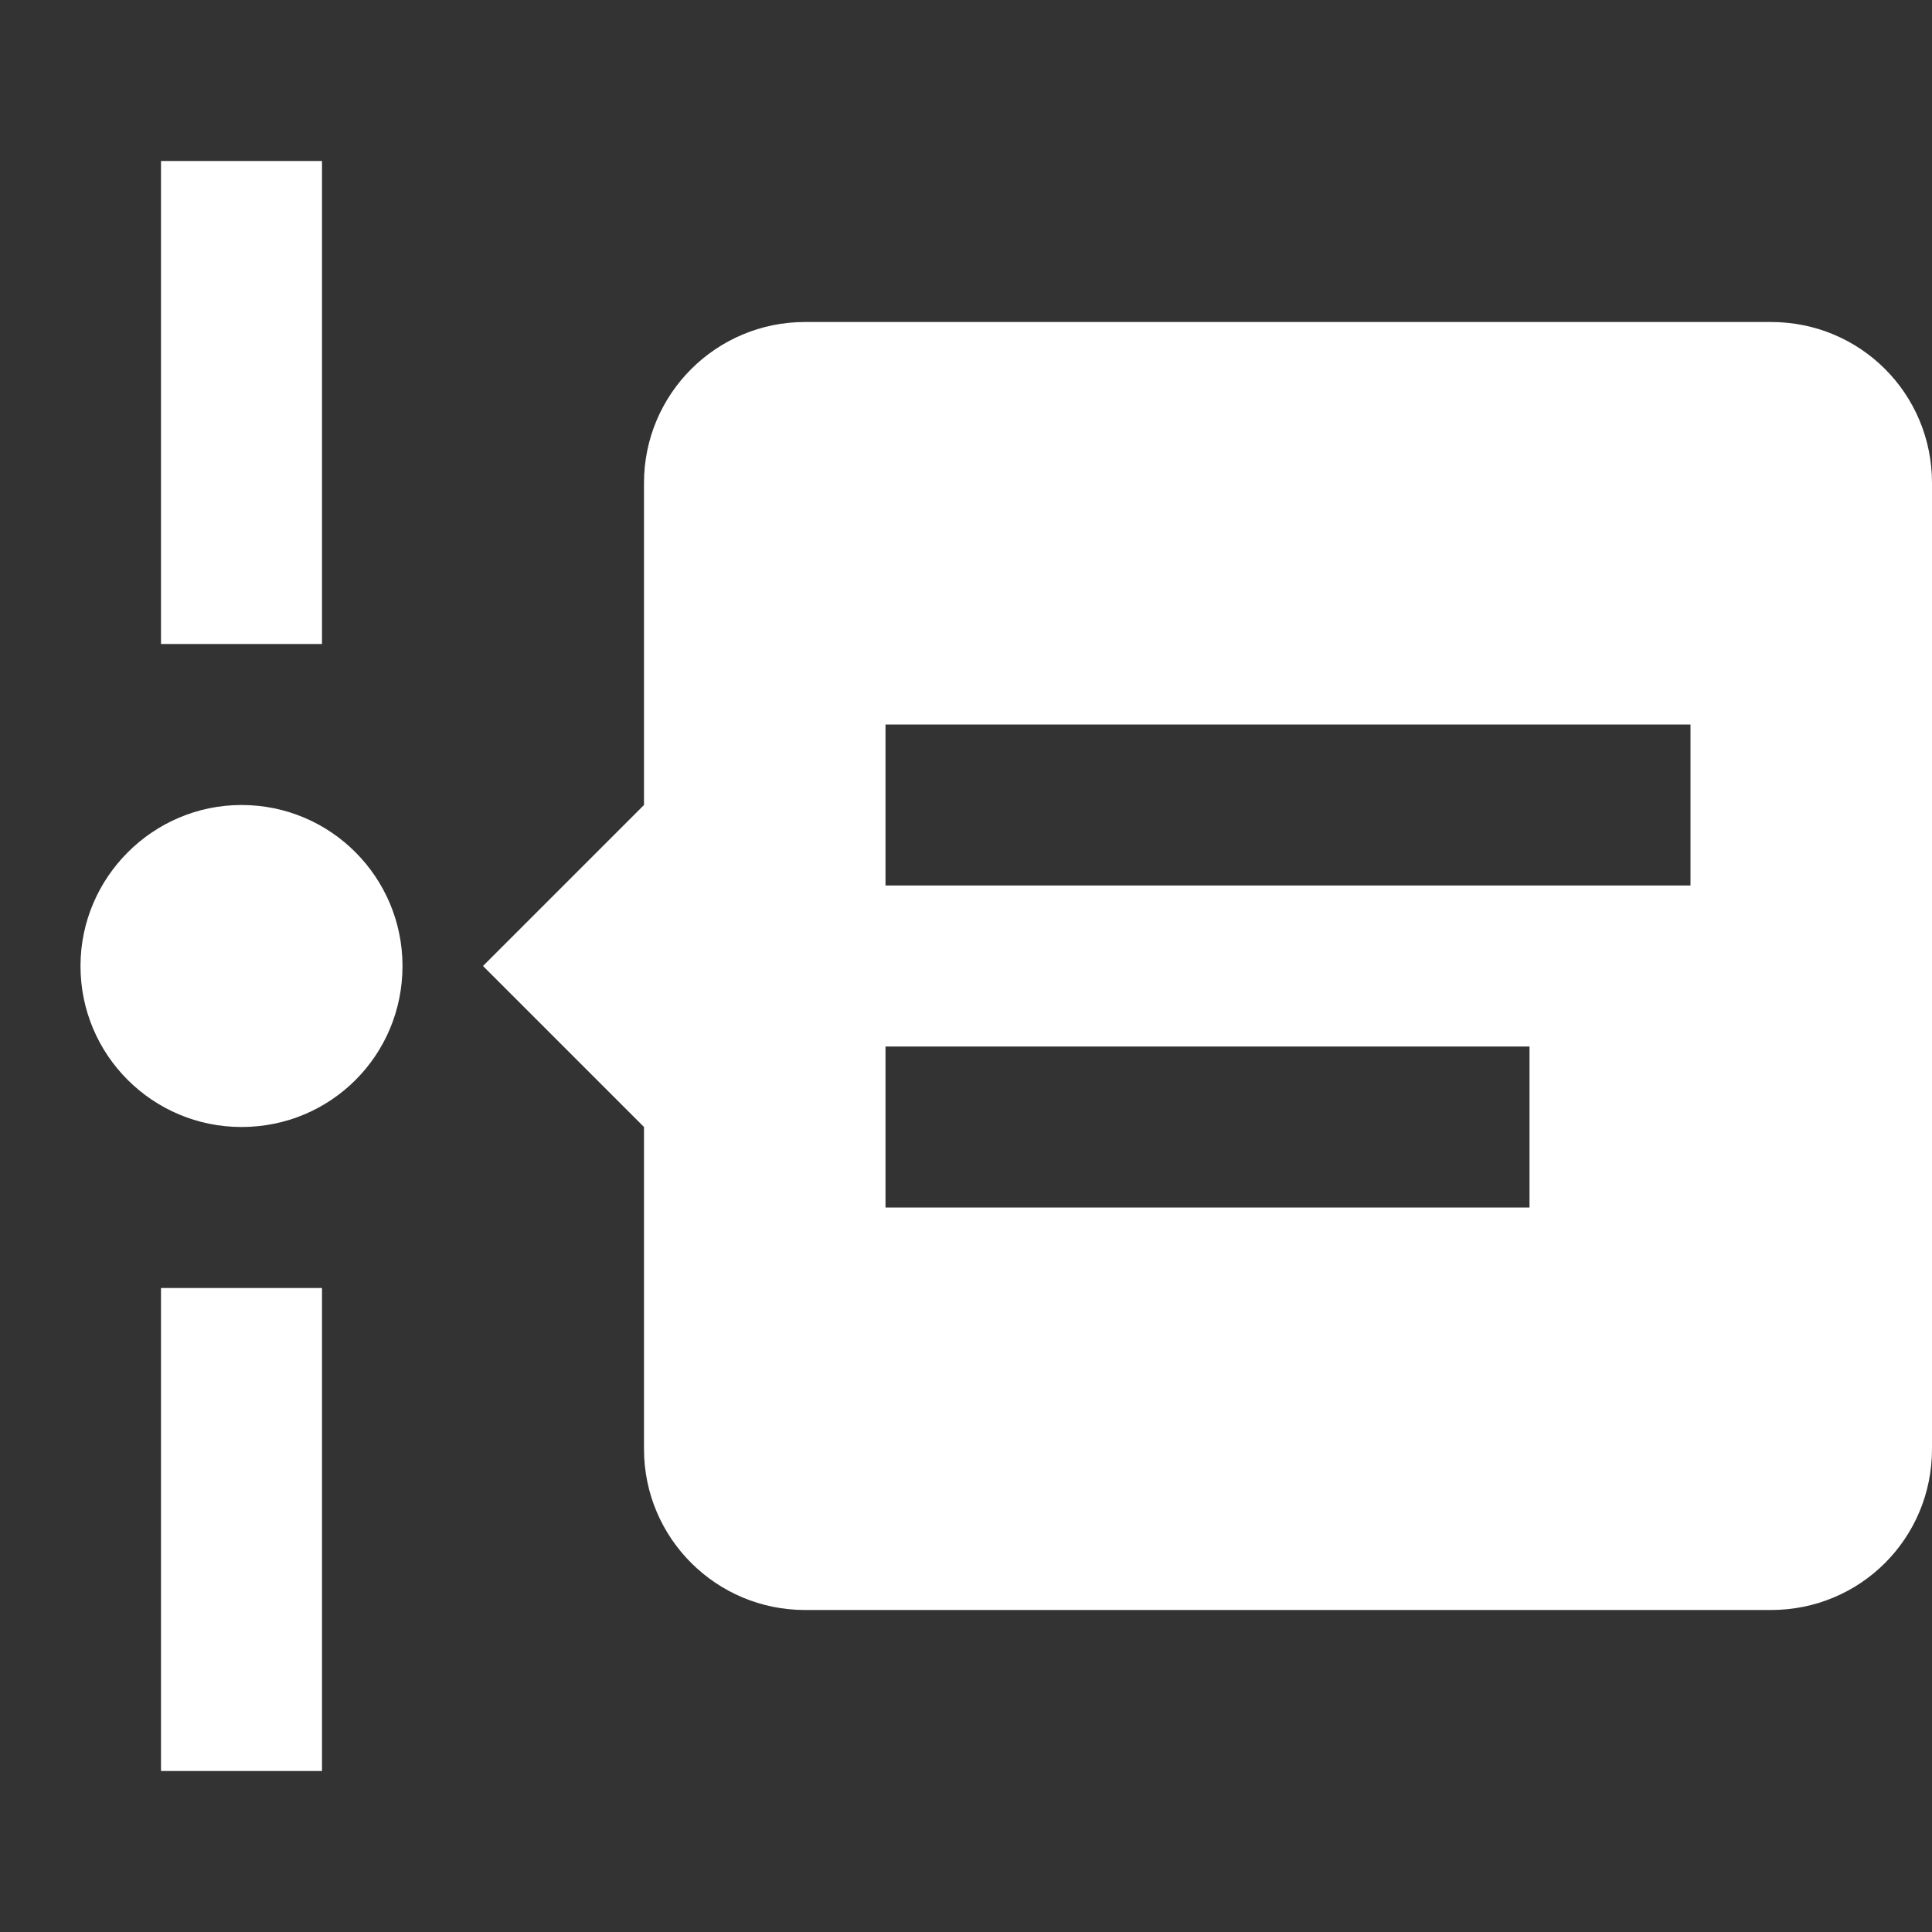 <svg xmlns="http://www.w3.org/2000/svg" id="mdi-timeline-text" viewBox="0 0 24 24"><rect x="0" y="0" width="24" height="24" fill="#333333" stroke="none"/><path fill="white" d="M4 2V8H2V2H4M2 22H4V16H2V22M5 12C5 10.9 4.11 10 3 10C1.9 10 1 10.9 1 12C1 13.11 1.9 14 3 14C4.11 14 5 13.11 5 12M24 6V18C24 19.11 23.11 20 22 20H10C8.9 20 8 19.11 8 18V14L6 12L8 10V6C8 4.89 8.9 4 10 4H22C23.11 4 24 4.89 24 6M19 13H11V15H19V13M21 9H11V11H21V9Z" /></svg>